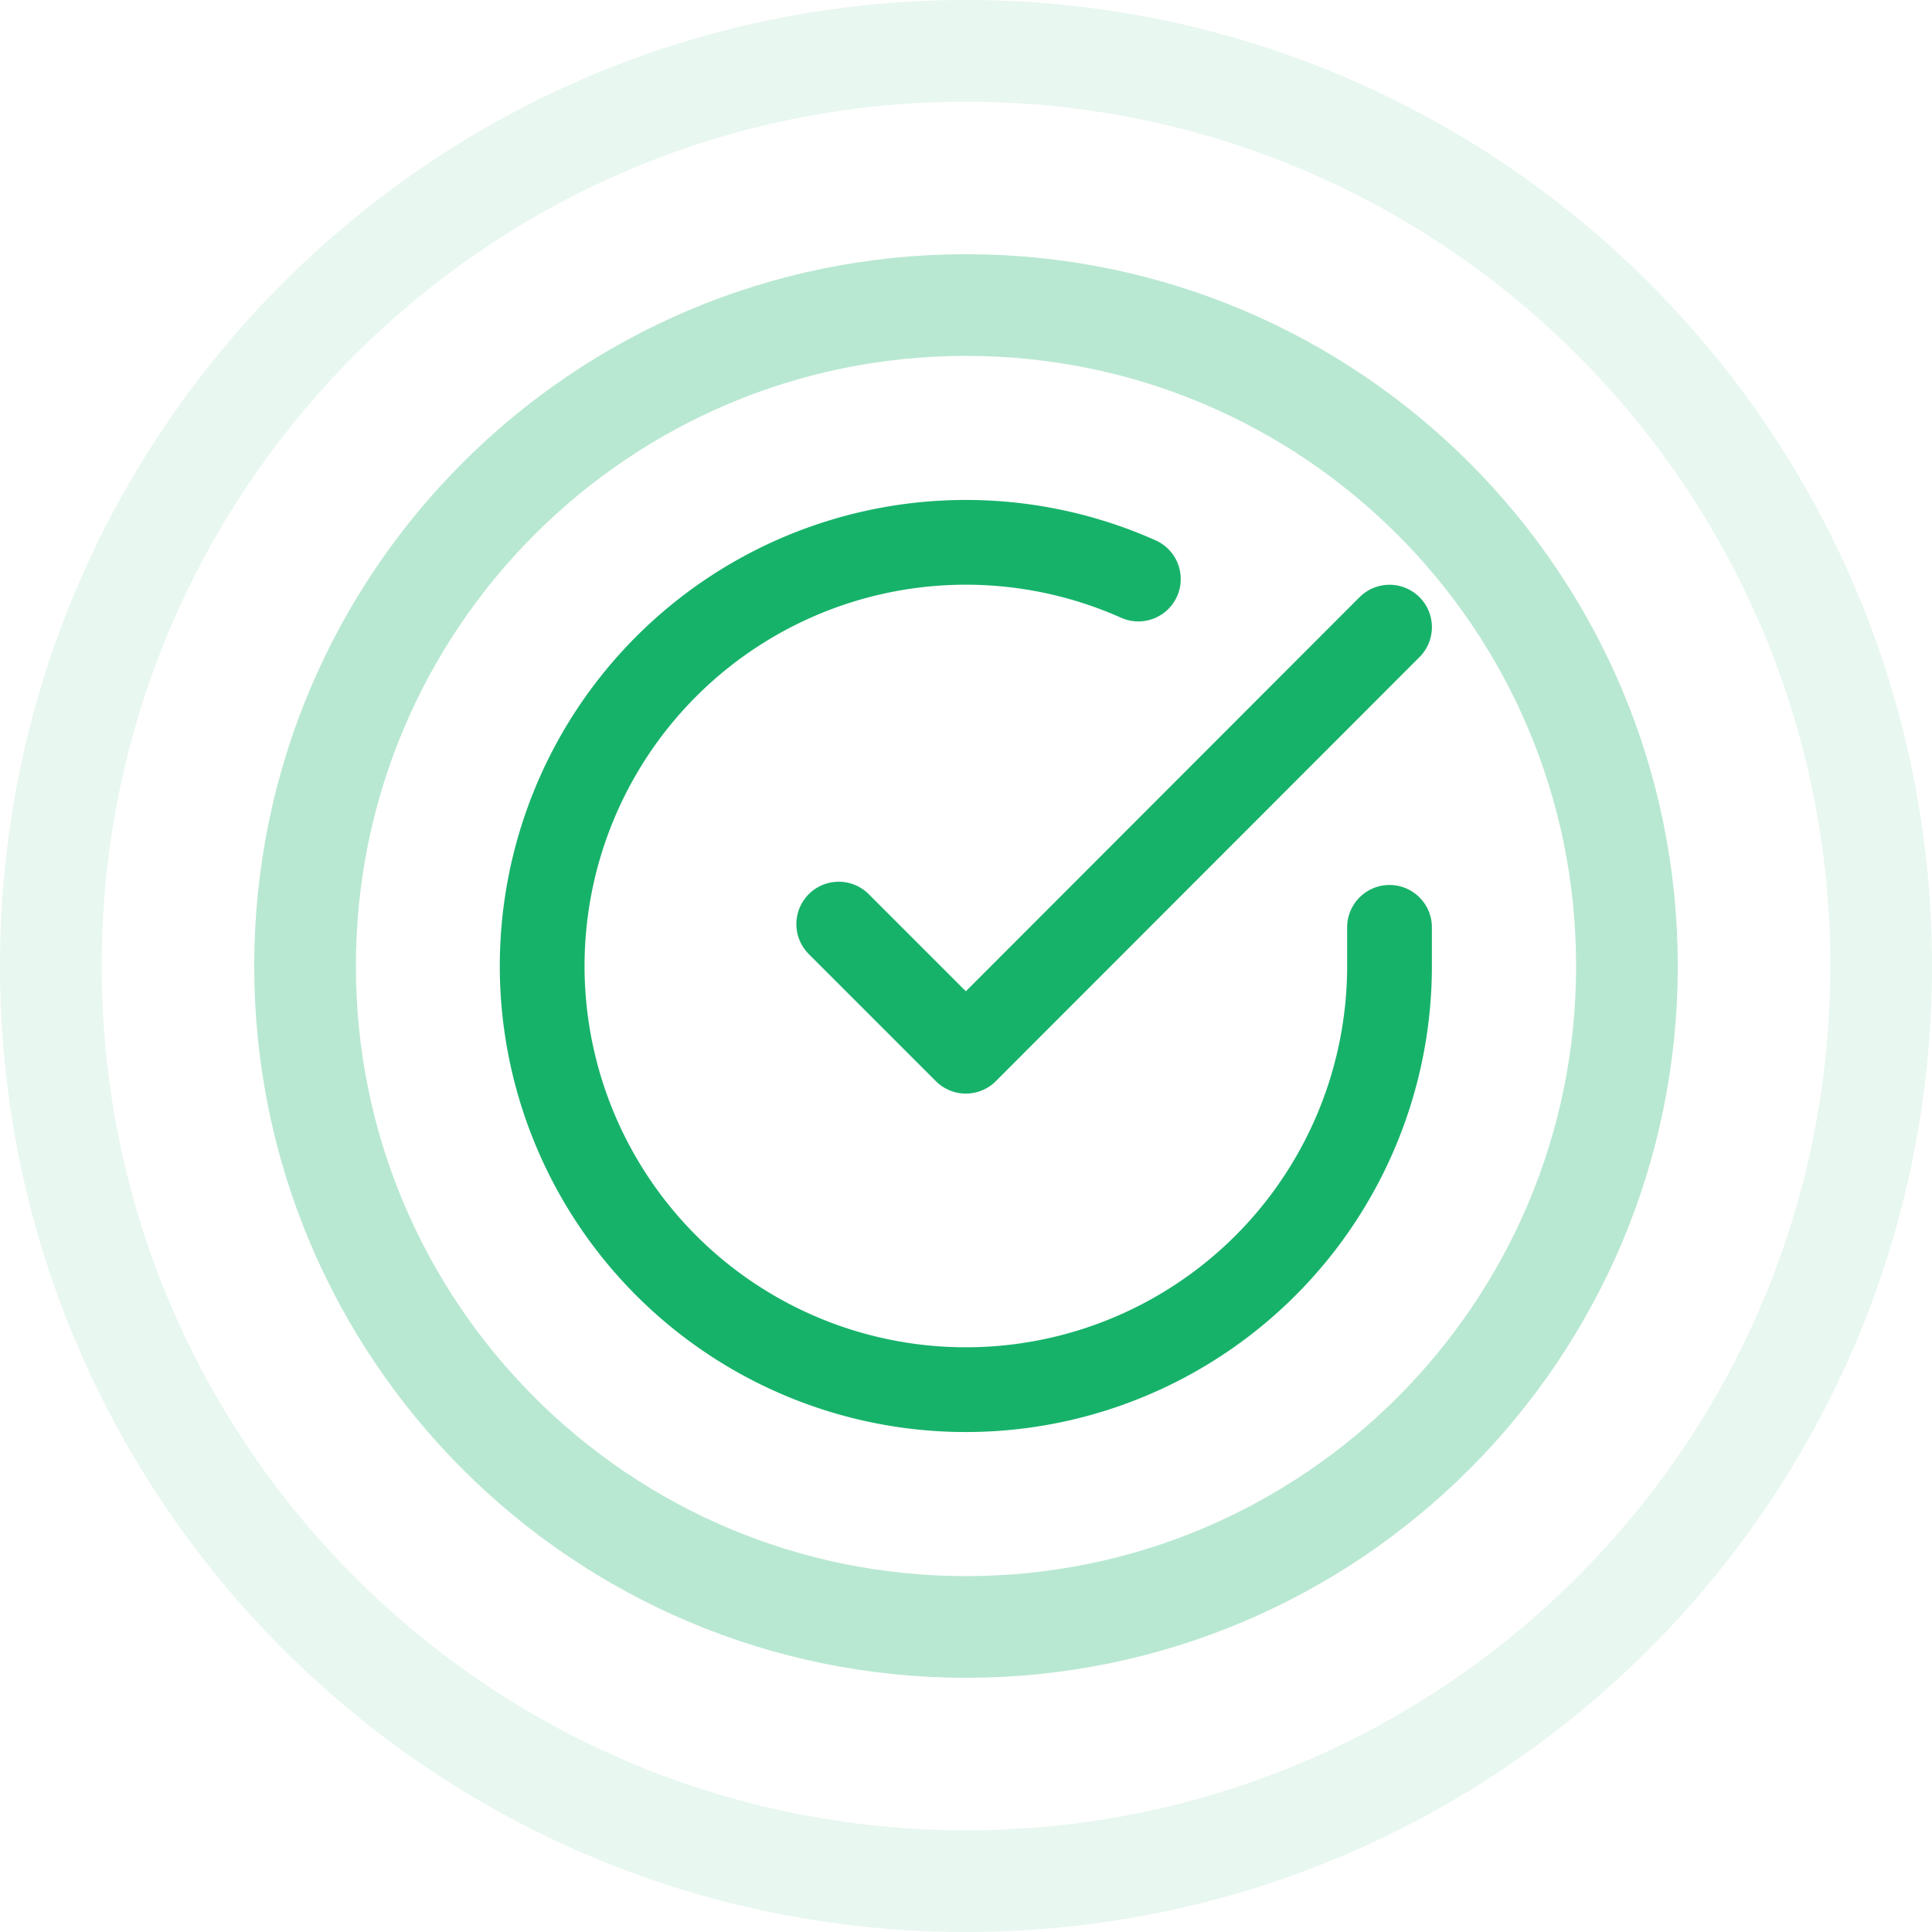 
<svg xmlns="http://www.w3.org/2000/svg" width="38" height="38" fill="none"><path stroke="#17B26A" stroke-width="2" d="M19 6c7.18 0 13 5.82 13 13s-5.82 13-13 13S6 26.18 6 19 11.82 6 19 6Z" opacity=".3"/><path stroke="#17B26A" stroke-width="2" d="M19 1c9.941 0 18 8.059 18 18s-8.059 18-18 18S1 28.941 1 19 9.059 1 19 1Z" opacity=".1"/><g clip-path="url(#a)"><path stroke="#17B26A" stroke-linecap="round" stroke-linejoin="round" stroke-width="1.667" d="M27.33 18.24v.766a8.333 8.333 0 1 1-4.94-7.617m4.94.946-8.333 8.341-2.5-2.5"/></g><defs><clipPath id="a"><path fill="#fff" d="M9 9h20v20H9z"/></clipPath></defs></svg>